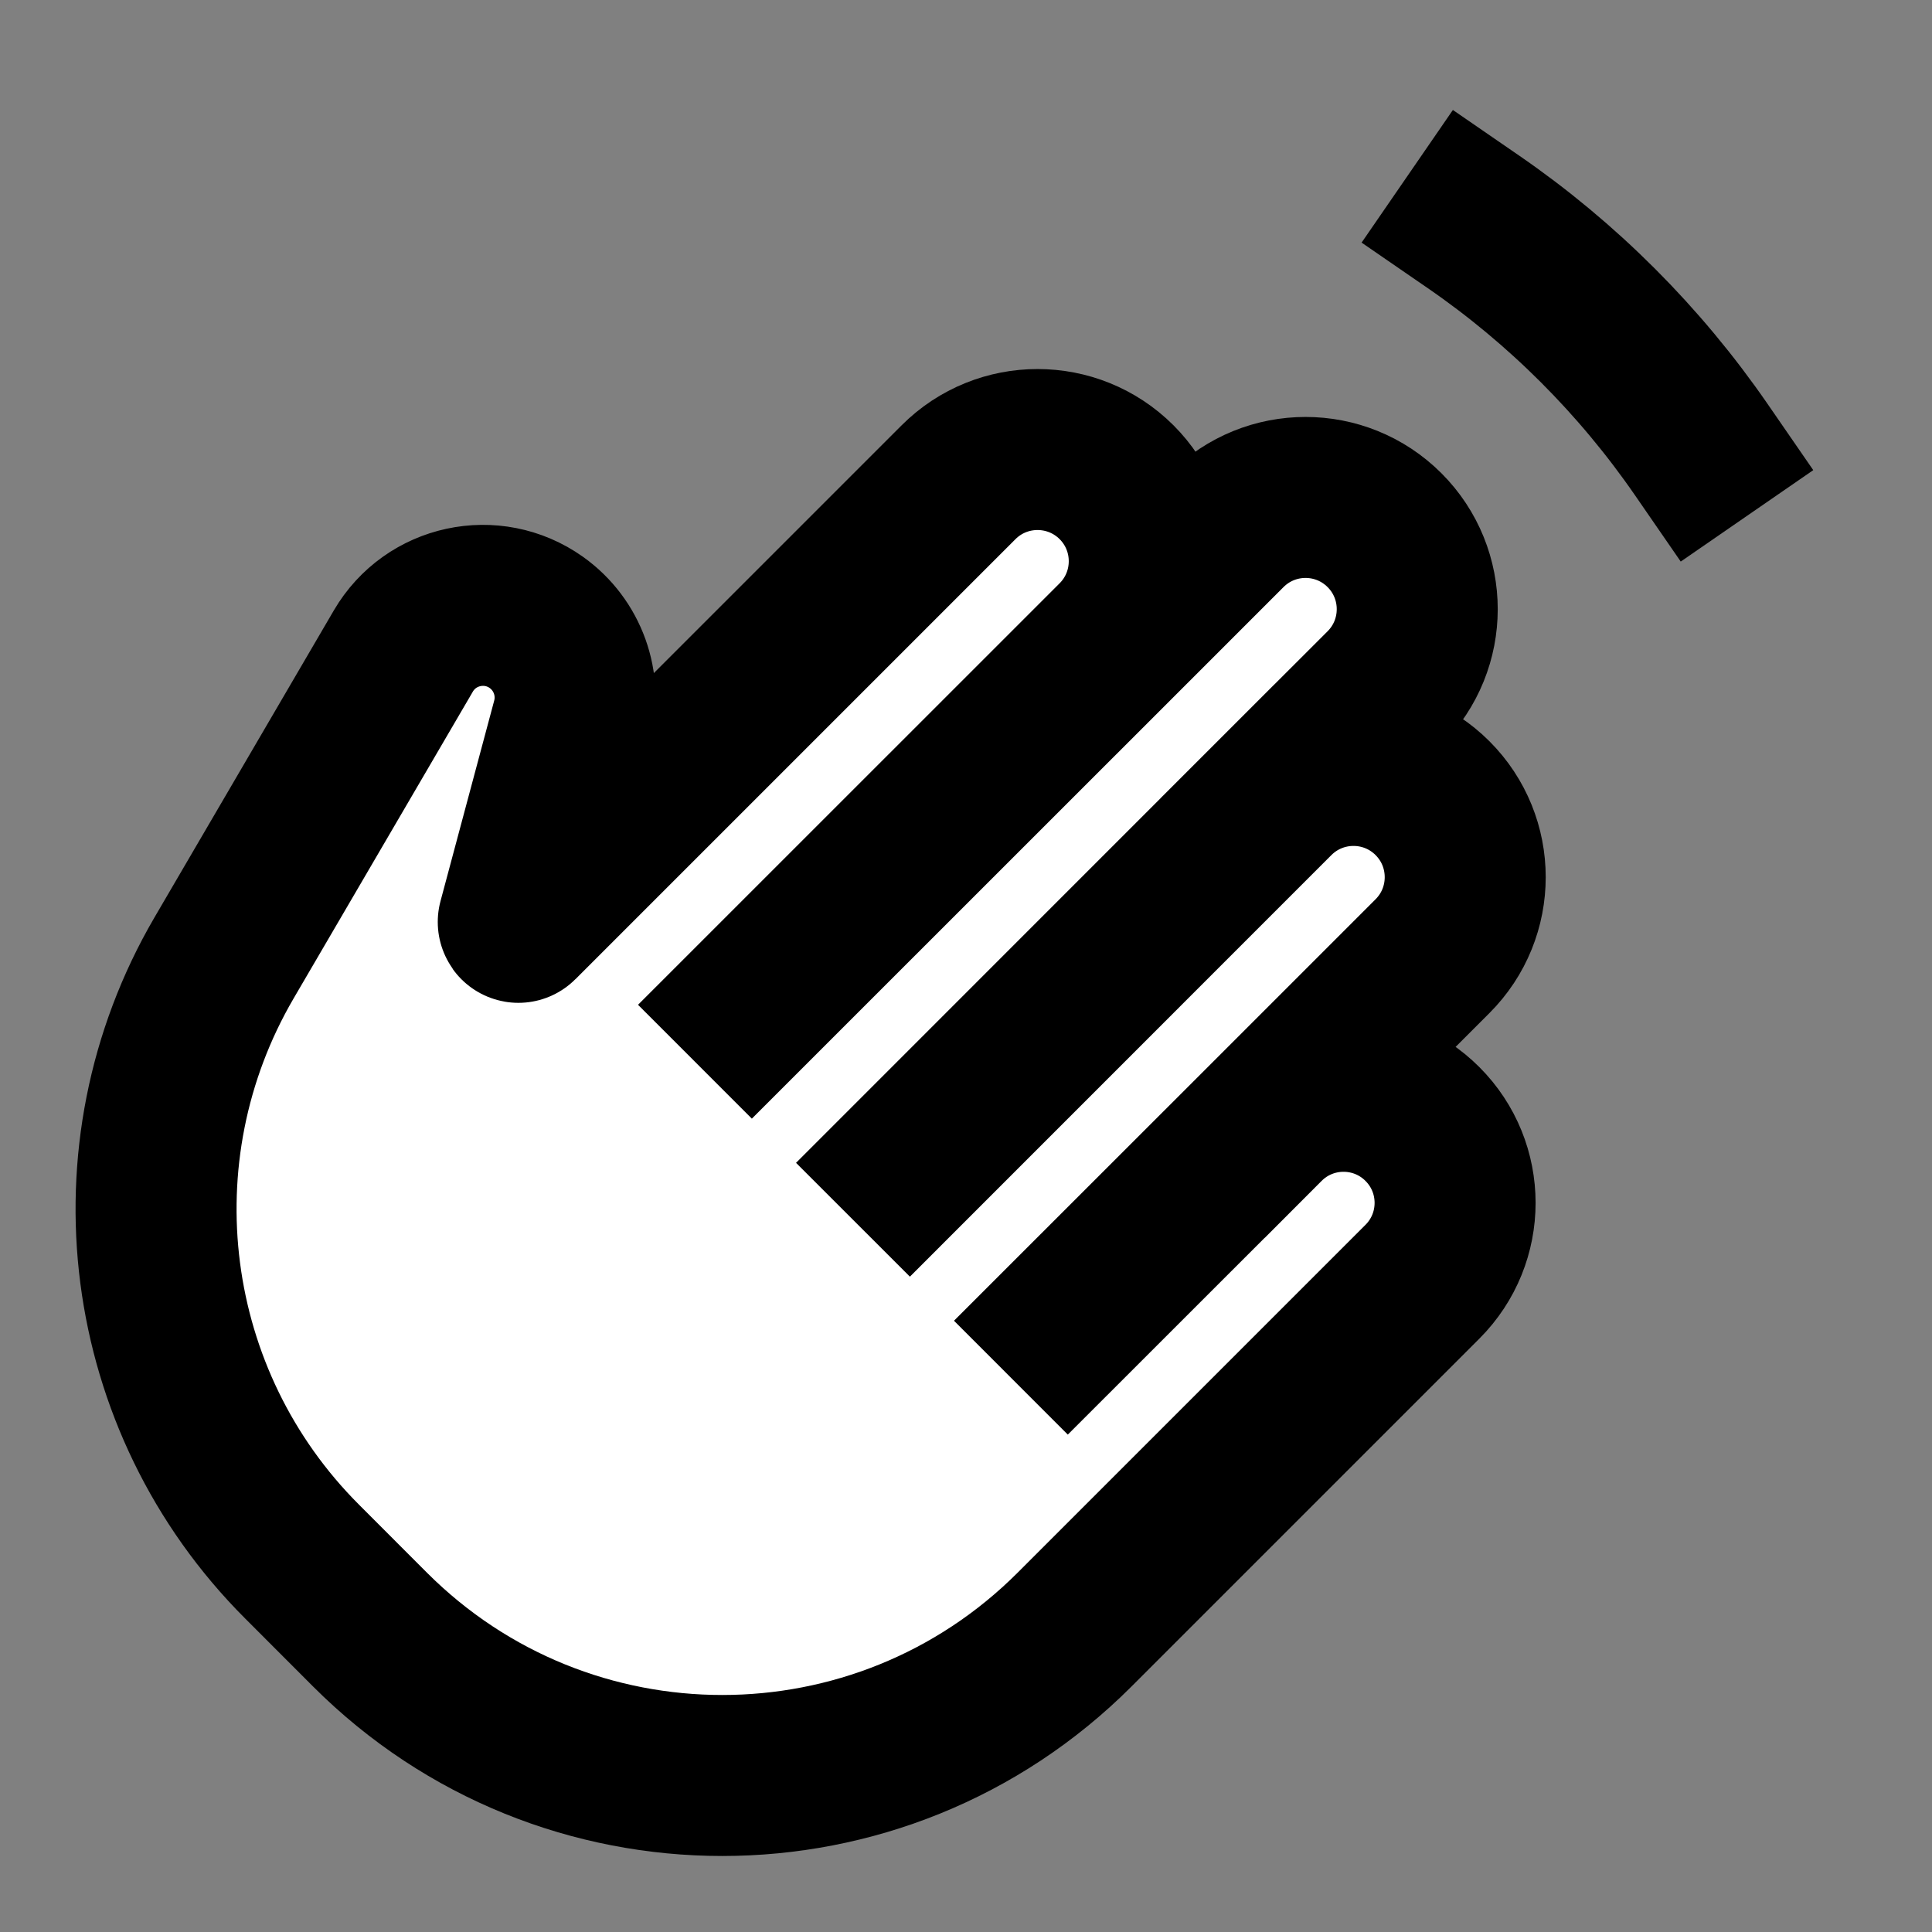 <svg width="24" height="24" viewBox="0 0 24 24" fill="none" xmlns="http://www.w3.org/2000/svg">
    <rect x="0" y="0" width="24" height="24" fill="#808080" stroke="none"/>
    <g id="wave-right">
        <path id="fill1"
            d="M17.67 15.922C18.211 15.381 18.211 14.504 17.67 13.963C17.129 13.421 16.251 13.421 15.71 13.963L17.795 11.878C18.337 11.336 18.337 10.457 17.795 9.915C17.253 9.373 16.374 9.373 15.832 9.915L17.199 8.549C17.741 8.007 17.741 7.128 17.199 6.586C16.657 6.044 15.779 6.044 15.237 6.586L13.87 7.953C14.412 7.411 14.412 6.532 13.87 5.99C13.328 5.449 12.449 5.449 11.908 5.99L6.437 11.461C6.436 11.461 6.436 11.459 6.437 11.458L7.105 8.962C7.229 8.5 7.053 8.01 6.663 7.732C6.114 7.342 5.349 7.507 5.01 8.088L2.783 11.9C1.365 14.329 1.763 17.409 3.752 19.398L4.596 20.243C7.013 22.66 10.932 22.66 13.349 20.243L17.67 15.922Z"
            fill="white" />
        <path id="stroke1"
            d="M15.71 13.963L13.265 16.407M15.71 13.963L17.795 11.878C18.337 11.336 18.337 10.457 17.795 9.915C17.253 9.373 16.374 9.373 15.832 9.915M15.71 13.963C16.251 13.421 17.129 13.421 17.67 13.963C18.211 14.504 18.211 15.381 17.67 15.922L13.349 20.243C10.932 22.66 7.013 22.66 4.596 20.243L3.752 19.398C1.763 17.409 1.365 14.329 2.783 11.9L5.01 8.088C5.349 7.507 6.114 7.342 6.663 7.732C7.053 8.01 7.229 8.5 7.105 8.962L6.438 11.453C6.437 11.456 6.439 11.459 6.441 11.457L11.908 5.99C12.449 5.449 13.328 5.449 13.87 5.99C14.412 6.532 14.412 7.411 13.87 7.953M15.832 9.915L11.303 14.445M15.832 9.915L17.199 8.549C17.741 8.007 17.741 7.128 17.199 6.586C16.657 6.044 15.779 6.044 15.237 6.586L13.87 7.953M13.87 7.953L9.34 12.482"
            stroke="black" stroke-width="2" stroke-linecap="square" />
        <path id="stroke2" d="M21.134 5.585C20.371 4.479 19.412 3.519 18.305 2.757" stroke="black"
            stroke-width="2" stroke-linecap="square" />
    </g>
</svg>
